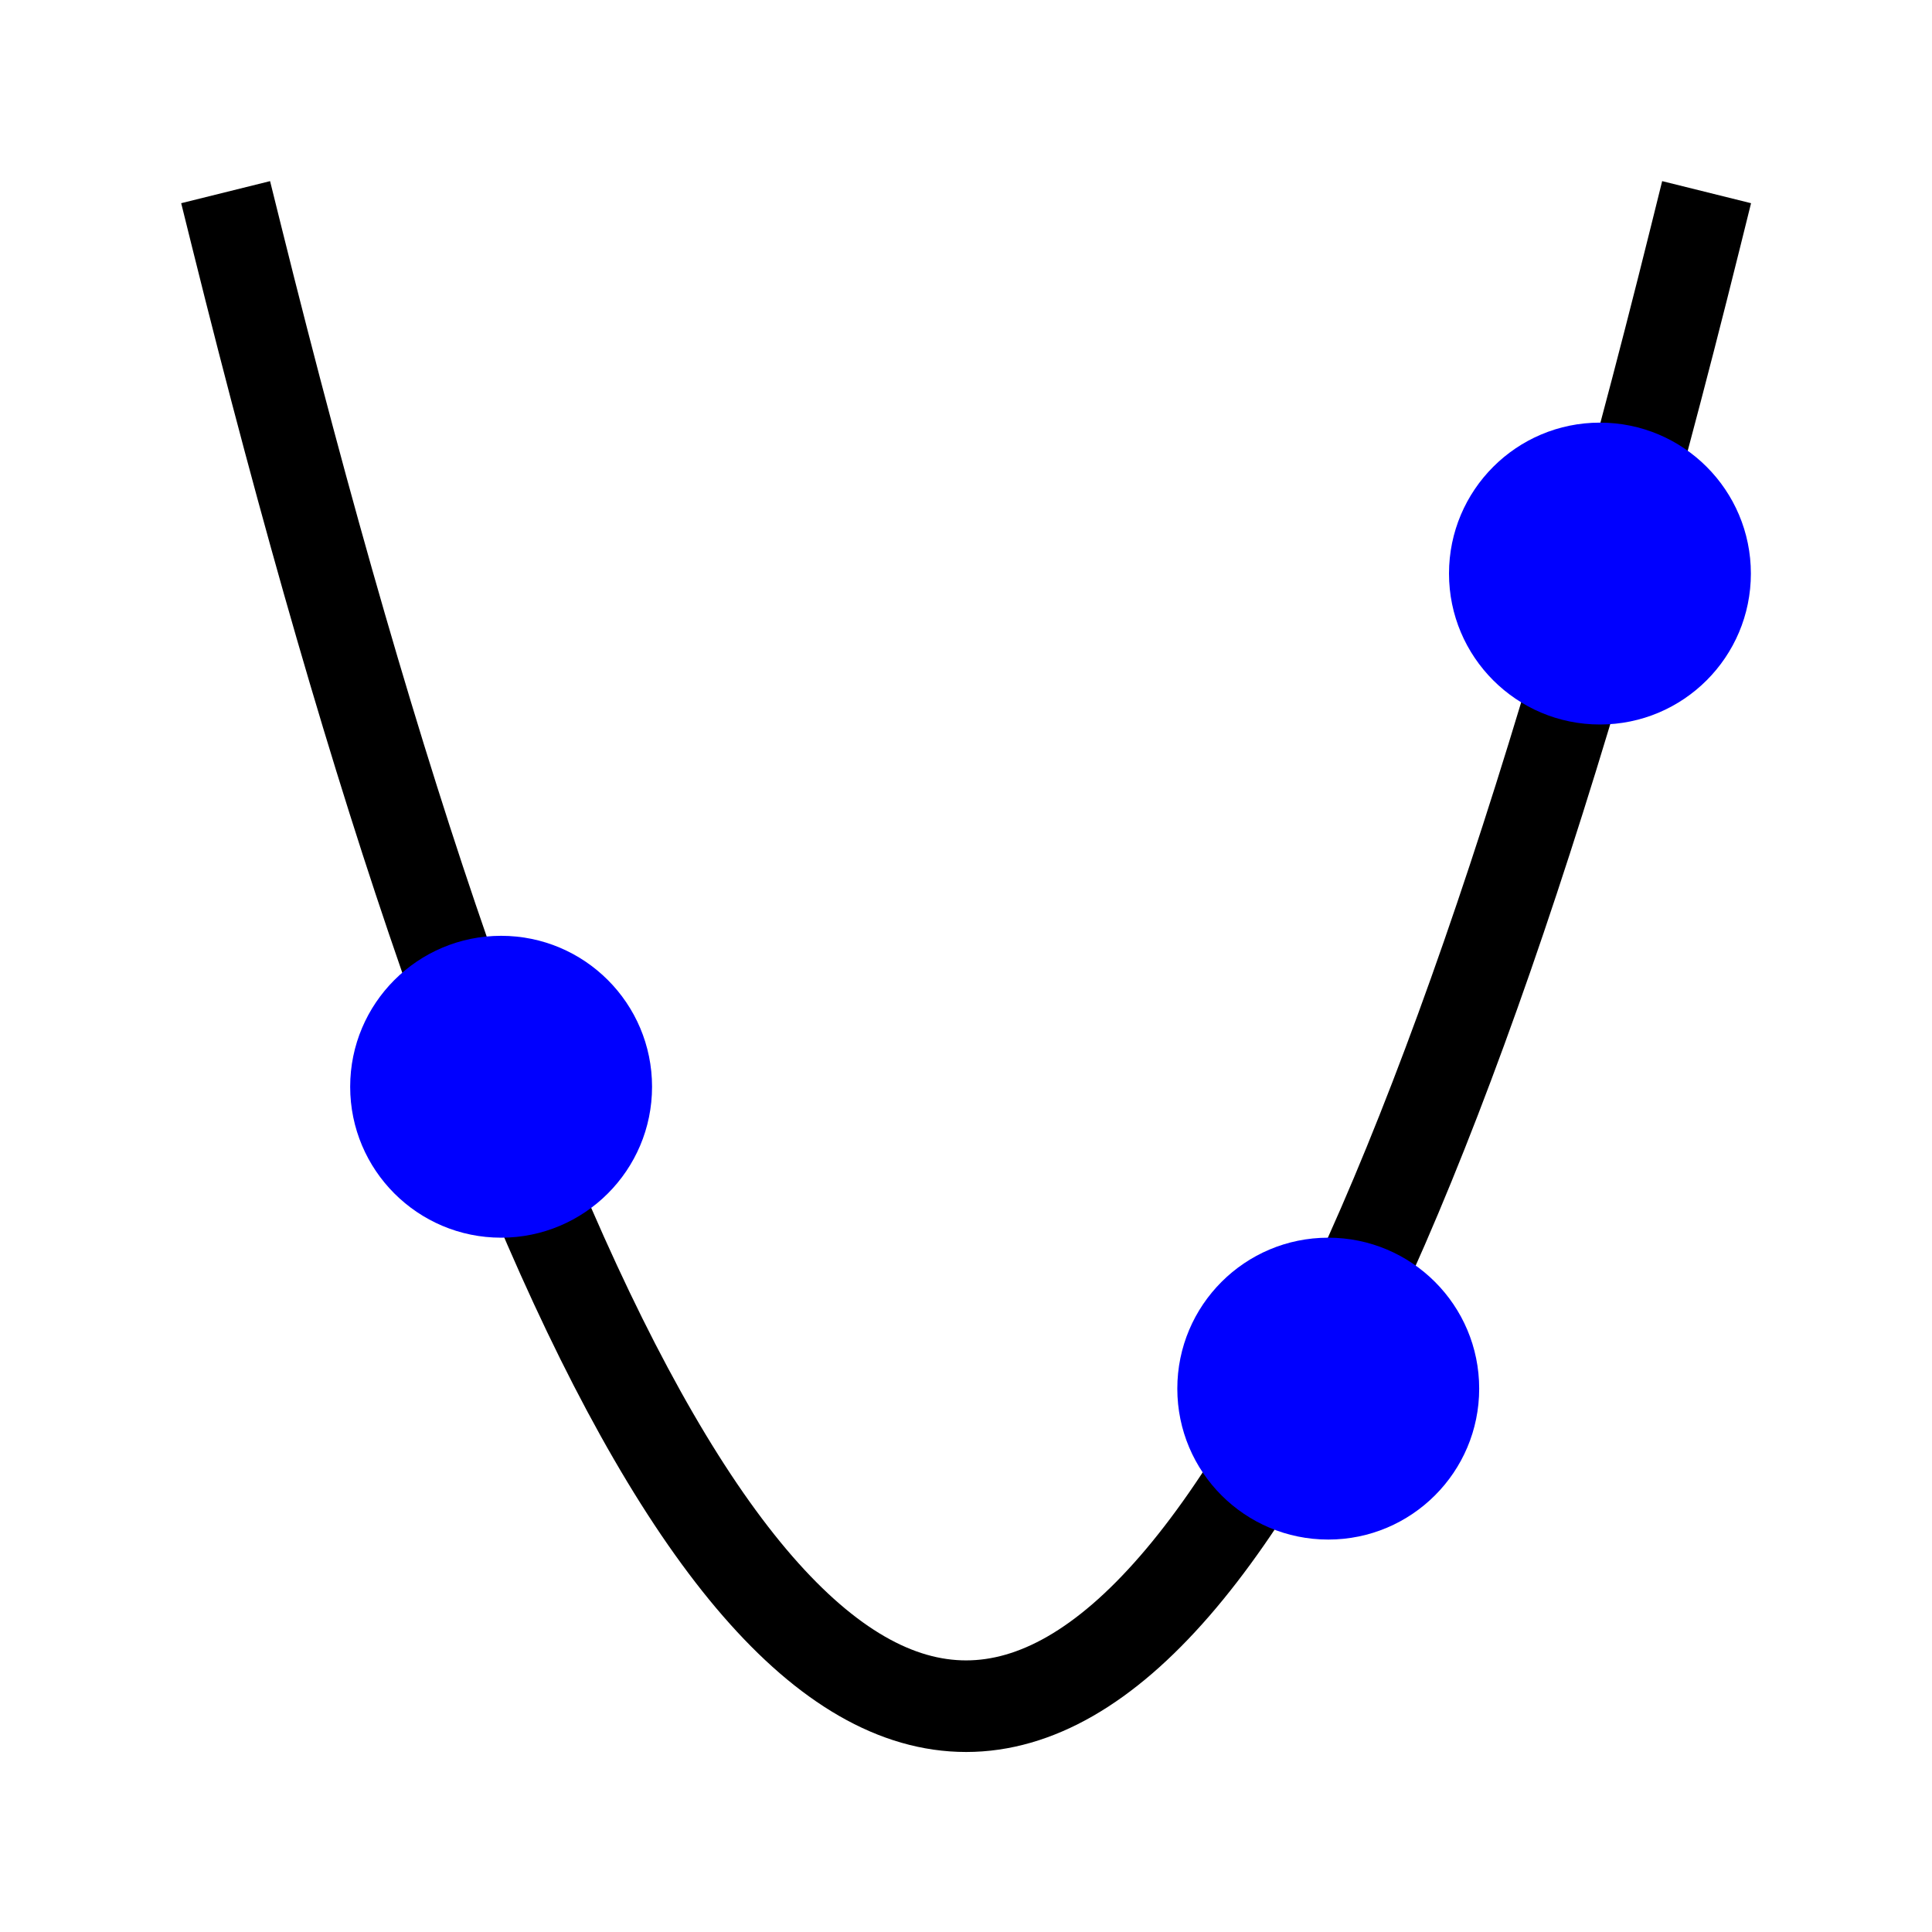 <svg width="32px" height="32px" version="1.1" viewBox="0 0 32 32" xmlns="http://www.w3.org/2000/svg"><path d="m3.92 3.919c1.151 4.636 2.301 8.61 3.452 11.922 1.151 3.312 2.301 5.961 3.452 7.948 1.151 1.988 2.301 3.311 3.452 3.974 1.151.663 2.301.662 3.452 0 1.151-.662 2.301-1.988 3.452-3.974 1.151-1.986 2.301-4.637 3.452-7.948 1.151-3.311 2.301-7.287 3.452-11.922" fill="none" stroke="#000" stroke-linecap="square" stroke-linejoin="round" stroke-width="1.517" /><g fill="blue" stroke-width=".79"><circle cx="8.3" cy="18" r="2.5" /><circle cx="26.5" cy="9.5" r="2.5" /><circle cx="22" cy="23" r="2.5" /></g></svg>
